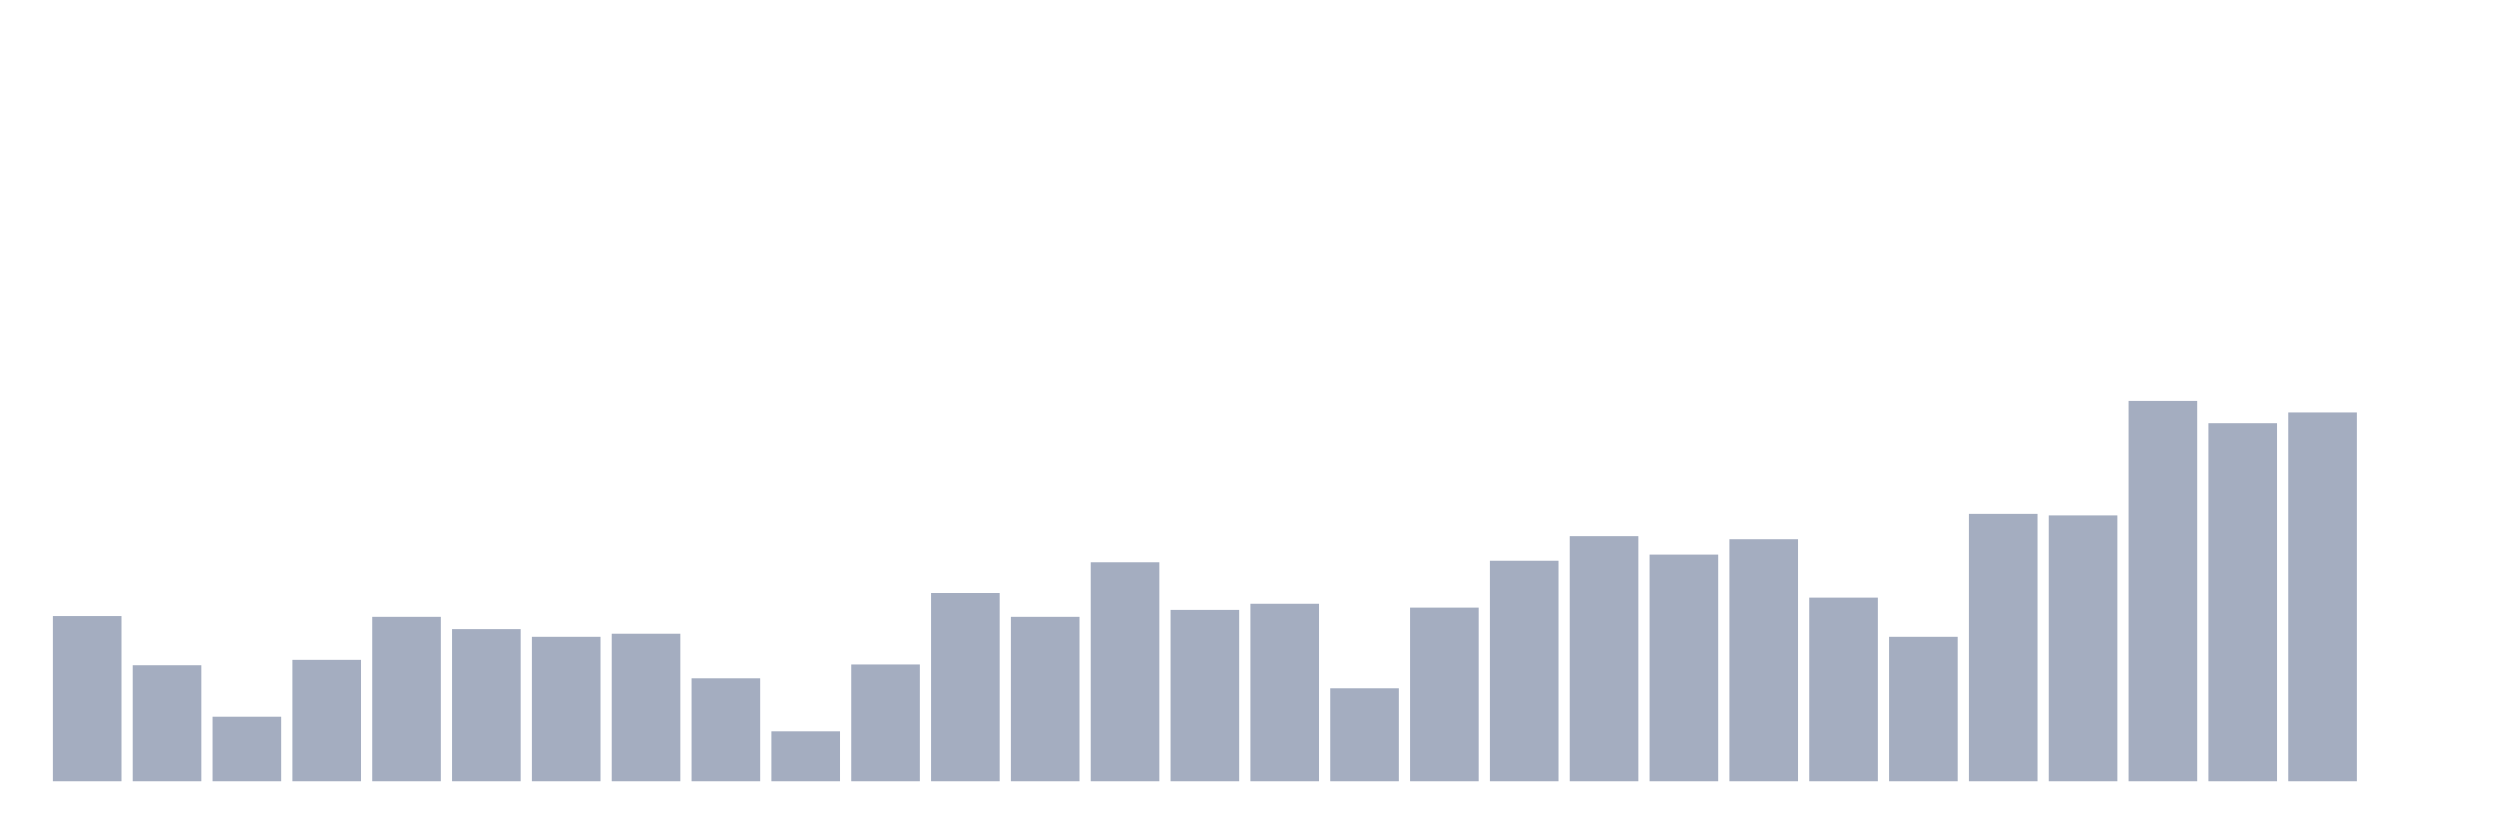 <svg xmlns="http://www.w3.org/2000/svg" viewBox="0 0 480 160"><g transform="translate(10,10)"><rect class="bar" x="0.153" width="13.175" y="108.282" height="31.718" fill="rgb(164,173,192)"></rect><rect class="bar" x="15.482" width="13.175" y="117.724" height="22.276" fill="rgb(164,173,192)"></rect><rect class="bar" x="30.81" width="13.175" y="127.608" height="12.392" fill="rgb(164,173,192)"></rect><rect class="bar" x="46.138" width="13.175" y="116.691" height="23.309" fill="rgb(164,173,192)"></rect><rect class="bar" x="61.466" width="13.175" y="108.43" height="31.57" fill="rgb(164,173,192)"></rect><rect class="bar" x="76.794" width="13.175" y="110.79" height="29.21" fill="rgb(164,173,192)"></rect><rect class="bar" x="92.123" width="13.175" y="112.266" height="27.734" fill="rgb(164,173,192)"></rect><rect class="bar" x="107.451" width="13.175" y="111.675" height="28.325" fill="rgb(164,173,192)"></rect><rect class="bar" x="122.779" width="13.175" y="120.232" height="19.768" fill="rgb(164,173,192)"></rect><rect class="bar" x="138.107" width="13.175" y="130.411" height="9.589" fill="rgb(164,173,192)"></rect><rect class="bar" x="153.436" width="13.175" y="117.576" height="22.424" fill="rgb(164,173,192)"></rect><rect class="bar" x="168.764" width="13.175" y="103.857" height="36.143" fill="rgb(164,173,192)"></rect><rect class="bar" x="184.092" width="13.175" y="108.43" height="31.57" fill="rgb(164,173,192)"></rect><rect class="bar" x="199.42" width="13.175" y="97.956" height="42.044" fill="rgb(164,173,192)"></rect><rect class="bar" x="214.748" width="13.175" y="107.102" height="32.898" fill="rgb(164,173,192)"></rect><rect class="bar" x="230.077" width="13.175" y="105.922" height="34.078" fill="rgb(164,173,192)"></rect><rect class="bar" x="245.405" width="13.175" y="122.15" height="17.85" fill="rgb(164,173,192)"></rect><rect class="bar" x="260.733" width="13.175" y="106.66" height="33.34" fill="rgb(164,173,192)"></rect><rect class="bar" x="276.061" width="13.175" y="97.661" height="42.339" fill="rgb(164,173,192)"></rect><rect class="bar" x="291.39" width="13.175" y="92.94" height="47.06" fill="rgb(164,173,192)"></rect><rect class="bar" x="306.718" width="13.175" y="96.481" height="43.519" fill="rgb(164,173,192)"></rect><rect class="bar" x="322.046" width="13.175" y="93.53" height="46.47" fill="rgb(164,173,192)"></rect><rect class="bar" x="337.374" width="13.175" y="104.742" height="35.258" fill="rgb(164,173,192)"></rect><rect class="bar" x="352.702" width="13.175" y="112.266" height="27.734" fill="rgb(164,173,192)"></rect><rect class="bar" x="368.031" width="13.175" y="88.662" height="51.338" fill="rgb(164,173,192)"></rect><rect class="bar" x="383.359" width="13.175" y="88.957" height="51.043" fill="rgb(164,173,192)"></rect><rect class="bar" x="398.687" width="13.175" y="66.976" height="73.024" fill="rgb(164,173,192)"></rect><rect class="bar" x="414.015" width="13.175" y="71.254" height="68.746" fill="rgb(164,173,192)"></rect><rect class="bar" x="429.344" width="13.175" y="69.189" height="70.811" fill="rgb(164,173,192)"></rect><rect class="bar" x="444.672" width="13.175" y="140" height="0" fill="rgb(164,173,192)"></rect></g></svg>